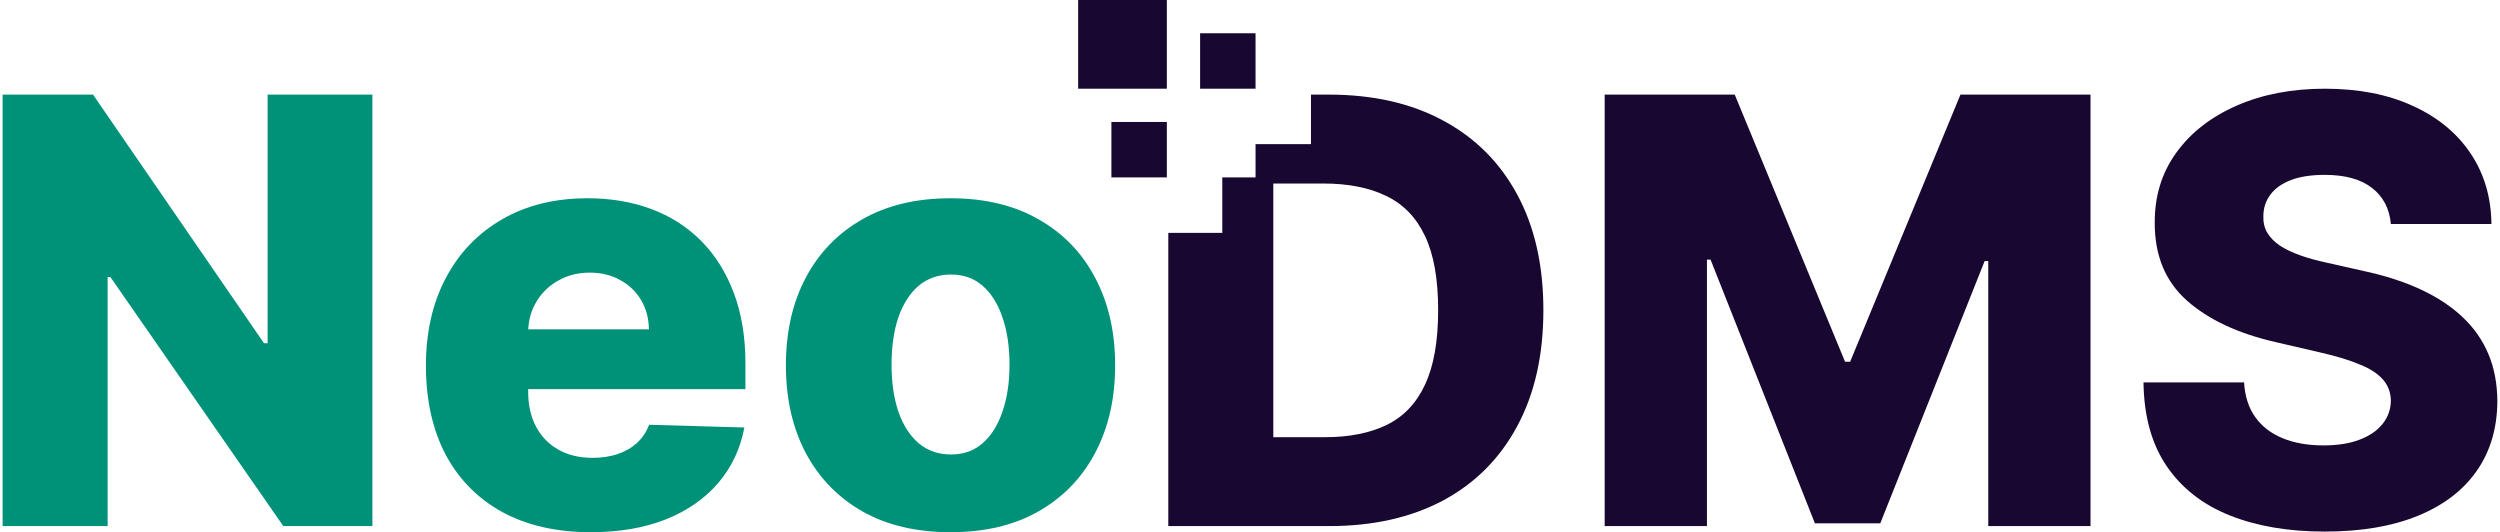 <svg width="357" height="76" viewBox="0 0 357 76" fill="none" xmlns="http://www.w3.org/2000/svg">
<path d="M341.416 31.983C341.214 29.776 340.315 28.061 338.72 26.838C337.144 25.594 334.892 24.972 331.964 24.972C330.025 24.972 328.409 25.223 327.117 25.724C325.824 26.226 324.855 26.918 324.208 27.8C323.562 28.663 323.229 29.656 323.209 30.779C323.168 31.702 323.35 32.514 323.754 33.216C324.178 33.918 324.784 34.54 325.572 35.081C326.38 35.603 327.349 36.064 328.48 36.465C329.611 36.867 330.883 37.218 332.297 37.519L337.629 38.722C340.699 39.384 343.405 40.267 345.748 41.37C348.111 42.473 350.091 43.787 351.686 45.311C353.302 46.836 354.524 48.591 355.352 50.576C356.18 52.562 356.604 54.789 356.624 57.256C356.604 61.147 355.614 64.487 353.655 67.275C351.696 70.063 348.879 72.199 345.203 73.683C341.547 75.168 337.134 75.91 331.964 75.91C326.773 75.91 322.249 75.138 318.392 73.593C314.534 72.049 311.535 69.702 309.394 66.553C307.253 63.404 306.152 59.422 306.092 54.608H320.452C320.573 56.594 321.108 58.249 322.057 59.572C323.007 60.896 324.309 61.899 325.965 62.581C327.642 63.263 329.581 63.604 331.782 63.604C333.802 63.604 335.519 63.333 336.932 62.792C338.366 62.25 339.467 61.498 340.235 60.535C341.002 59.572 341.396 58.469 341.416 57.226C341.396 56.062 341.032 55.069 340.325 54.247C339.619 53.405 338.528 52.682 337.054 52.081C335.599 51.459 333.741 50.887 331.479 50.366L324.996 48.861C319.624 47.638 315.392 45.662 312.302 42.934C309.212 40.186 307.677 36.475 307.697 31.802C307.677 27.991 308.707 24.651 310.788 21.783C312.868 18.915 315.746 16.678 319.422 15.073C323.098 13.469 327.288 12.666 331.994 12.666C336.801 12.666 340.972 13.479 344.506 15.104C348.061 16.708 350.818 18.965 352.777 21.873C354.736 24.782 355.736 28.151 355.776 31.983H341.416Z" fill="#180831"/>
<path d="M229.148 13.509H247.719L263.473 51.659H264.2L279.954 13.509H298.525V75.127H283.922V37.278H283.407L268.502 74.736H259.171L244.266 37.067H243.751V75.127H229.148V13.509Z" fill="#180831"/>
<path d="M135.735 76C130.847 76 126.646 75.007 123.132 73.021C119.638 71.015 116.942 68.227 115.043 64.657C113.165 61.066 112.226 56.904 112.226 52.171C112.226 47.417 113.165 43.255 115.043 39.684C116.942 36.094 119.638 33.306 123.132 31.32C126.646 29.314 130.847 28.311 135.735 28.311C140.622 28.311 144.813 29.314 148.307 31.32C151.821 33.306 154.518 36.094 156.396 39.684C158.295 43.255 159.244 47.417 159.244 52.171C159.244 56.904 158.295 61.066 156.396 64.657C154.518 68.227 151.821 71.015 148.307 73.021C144.813 75.007 140.622 76 135.735 76ZM135.826 64.898C137.603 64.898 139.108 64.356 140.34 63.273C141.572 62.19 142.511 60.685 143.157 58.76C143.824 56.834 144.157 54.608 144.157 52.08C144.157 49.513 143.824 47.267 143.157 45.341C142.511 43.415 141.572 41.911 140.34 40.828C139.108 39.745 137.603 39.203 135.826 39.203C133.988 39.203 132.433 39.745 131.16 40.828C129.908 41.911 128.949 43.415 128.282 45.341C127.636 47.267 127.313 49.513 127.313 52.08C127.313 54.608 127.636 56.834 128.282 58.76C128.949 60.685 129.908 62.19 131.16 63.273C132.433 64.356 133.988 64.898 135.826 64.898Z" fill="#009279"/>
<path d="M84.363 76C79.495 76 75.294 75.047 71.76 73.141C68.246 71.216 65.539 68.478 63.641 64.928C61.762 61.357 60.823 57.115 60.823 52.201C60.823 47.427 61.773 43.255 63.671 39.684C65.57 36.094 68.246 33.306 71.699 31.32C75.153 29.314 79.222 28.311 83.908 28.311C87.221 28.311 90.25 28.823 92.997 29.846C95.743 30.869 98.117 32.383 100.116 34.389C102.116 36.395 103.671 38.872 104.782 41.821C105.892 44.749 106.448 48.109 106.448 51.9V55.571H66.004V47.026H92.663C92.643 45.461 92.27 44.067 91.543 42.844C90.816 41.62 89.816 40.667 88.543 39.985C87.291 39.283 85.847 38.932 84.211 38.932C82.555 38.932 81.071 39.303 79.758 40.045C78.445 40.768 77.405 41.761 76.637 43.024C75.87 44.268 75.466 45.682 75.425 47.267V55.962C75.425 57.847 75.799 59.502 76.546 60.926C77.294 62.33 78.354 63.423 79.728 64.206C81.101 64.988 82.737 65.379 84.635 65.379C85.948 65.379 87.14 65.198 88.21 64.837C89.281 64.476 90.2 63.945 90.967 63.243C91.734 62.541 92.31 61.678 92.694 60.655L106.296 61.046C105.731 64.075 104.489 66.713 102.57 68.959C100.672 71.186 98.177 72.921 95.087 74.164C91.997 75.388 88.422 76 84.363 76Z" fill="#009279"/>
<path d="M53.18 13.509V75.127H40.456L15.765 39.564H15.371V75.127H0.375V13.509H13.281L37.699 49.012H38.214V13.509H53.18Z" fill="#009279"/>
<rect x="153.959" width="12.667" height="12.667" fill="#180831"/>
<rect x="171.375" y="4.75" width="7.917" height="7.917" fill="#180831"/>
<rect x="158.709" y="17.416" width="7.917" height="7.917" fill="#180831"/>
<path d="M189.735 13.509C196.057 13.509 201.5 14.742 206.064 17.209C210.649 19.657 214.184 23.187 216.668 27.8C219.152 32.394 220.395 37.89 220.395 44.289C220.394 50.707 219.152 56.223 216.668 60.836C214.204 65.45 210.679 68.989 206.095 71.457C201.51 73.904 196.067 75.127 189.766 75.127H166.832V33.251H174.542V25.334H179.292V20.584H187.209V13.509H189.735ZM181.828 62.431H189.19C192.664 62.431 195.603 61.849 198.006 60.686C200.429 59.503 202.257 57.587 203.489 54.939C204.741 52.271 205.368 48.721 205.368 44.289C205.368 39.856 204.741 36.325 203.489 33.698C202.237 31.05 200.389 29.144 197.945 27.981C195.522 26.798 192.533 26.206 188.979 26.206H181.828V62.431Z" fill="#180831"/>
</svg>
